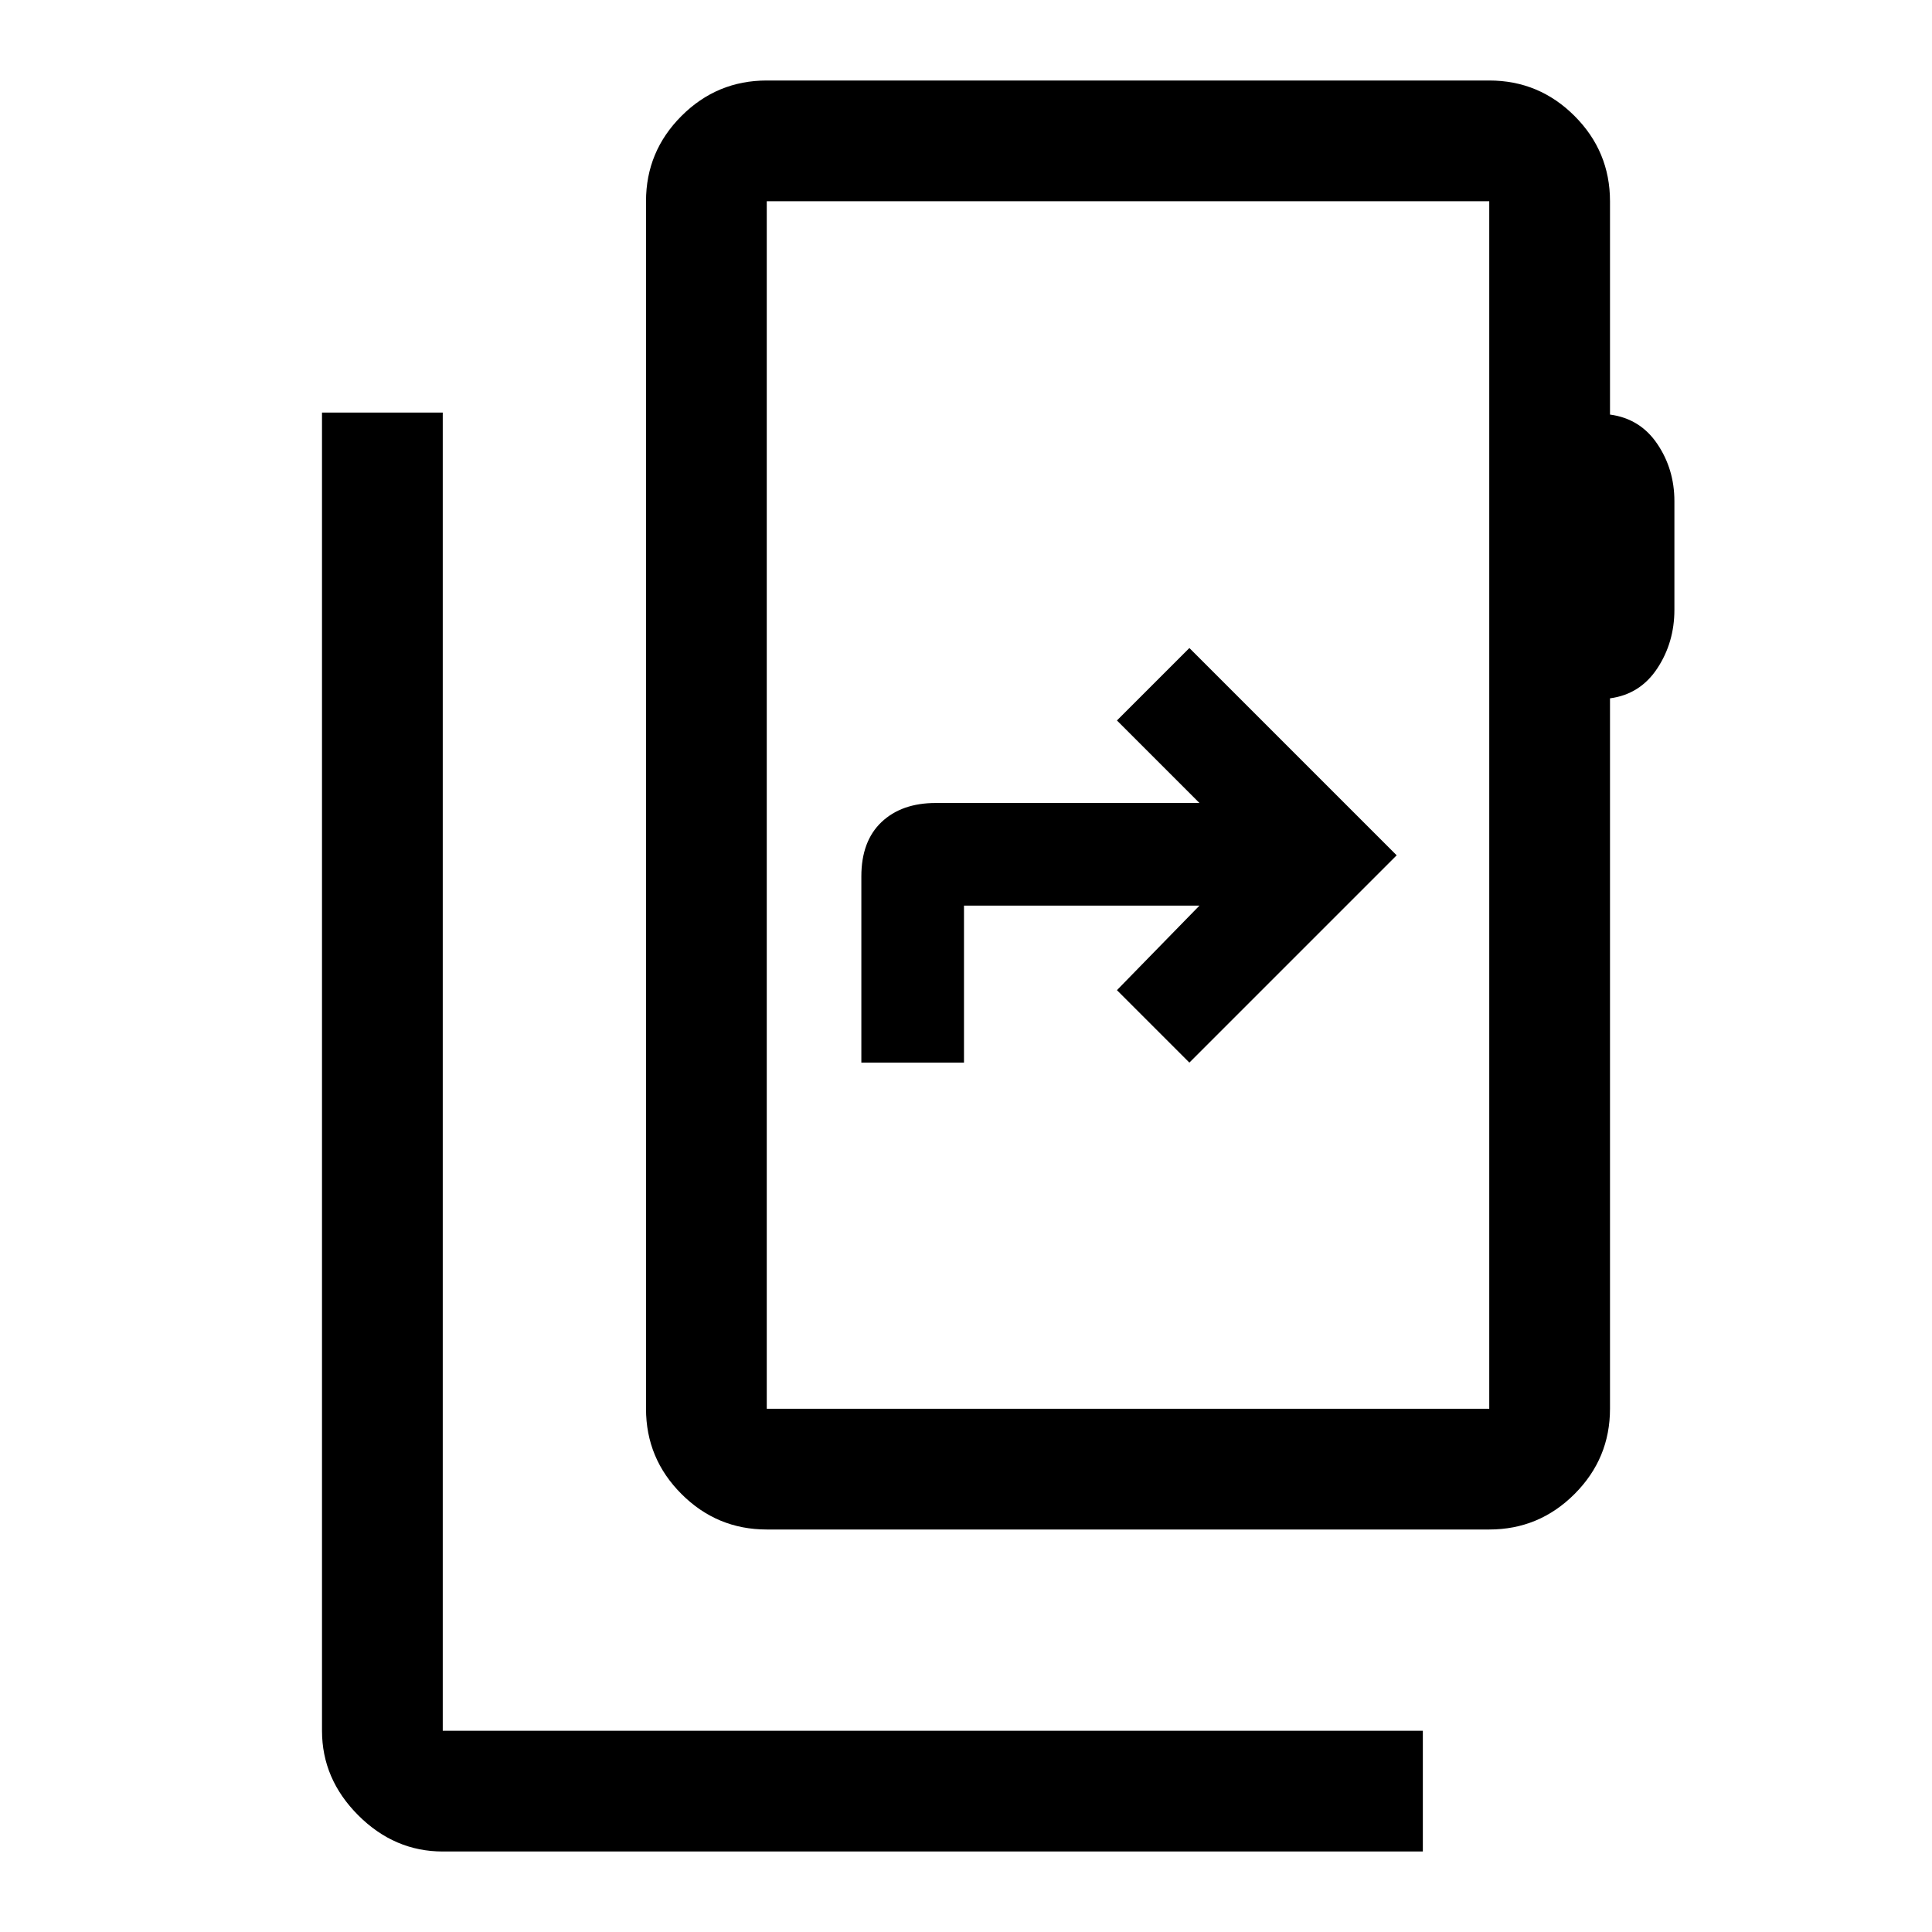 <svg xmlns="http://www.w3.org/2000/svg" height="48px" viewBox="0 -960 960 960" width="48px" fill="currentColor"><path d="M220-40q-24 0-42-18t-18-42v-655h60v655h487v60H220Zm520-220v-600H381v600h359Zm-359 0v-600 600Zm419-600v106q15 2 23.5 14.58T832-711v54q0 16.23-8.5 29.11Q815-615 800-613v353q0 24.75-17.62 42.37Q764.75-200 740-200H381q-24.75 0-42.37-17.63Q321-235.25 321-260v-600q0-24.75 17.63-42.38Q356.25-920 381-920h359q24.75 0 42.38 17.62Q800-884.75 800-860ZM428-432h51v-78h117l-41 42 36 36 103-103-103-103-36 36 41 41H465q-17 0-27 9.5t-10 26.98V-432Z"/></svg>